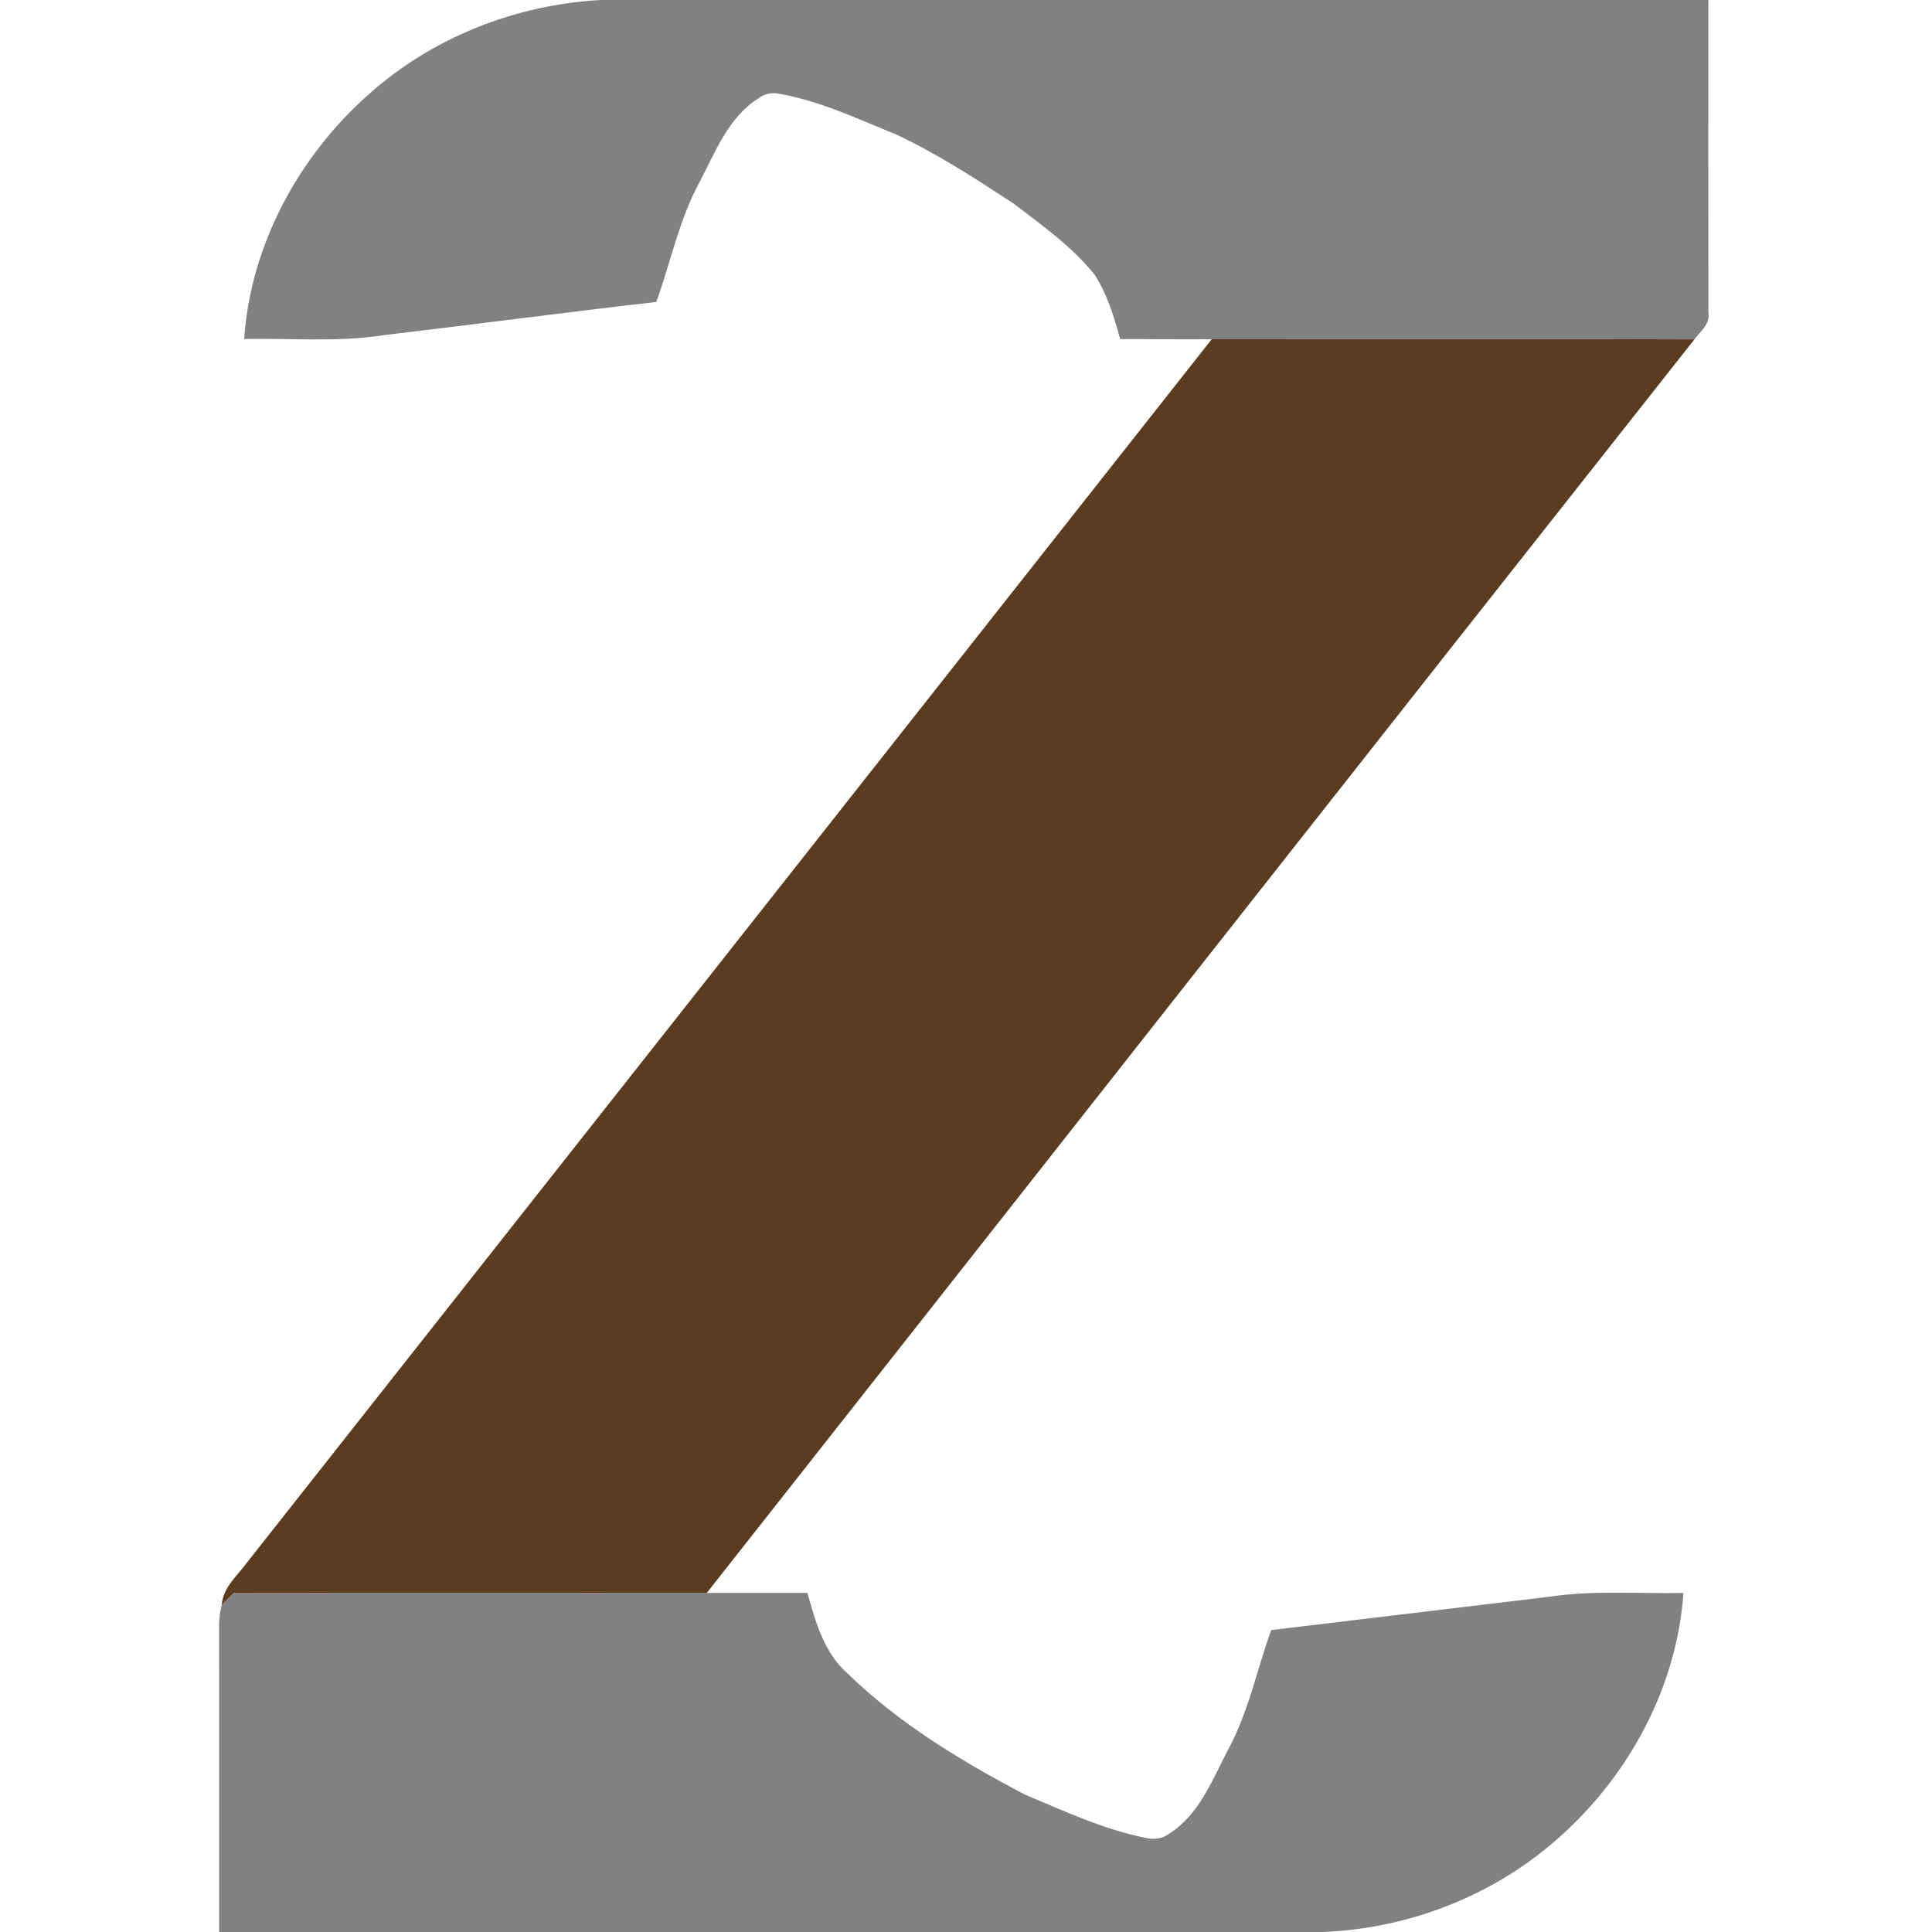 <svg width="433pt" height="433pt" viewBox="0 0 433 433" xmlns="http://www.w3.org/2000/svg"><path d="M134.73 0h248.15c0 23.37-.02 46.74.01 70.11.4 2.52-1.78 4.16-3.14 5.95-36.06-.13-72.12-.05-108.18-.03-6.84.07-13.69-.05-20.53-.03-1.33-4.97-2.88-9.99-5.66-14.36-5.05-6.33-11.7-11.03-18.07-15.91-8.53-5.62-17.15-11.19-26.4-15.57-8.75-3.54-17.38-7.68-26.76-9.22-1.47-.23-2.95.2-4.13 1.07-6.72 4.22-9.7 12.02-13.21 18.76-4.61 8.43-6.48 17.93-9.71 26.9-20.4 2.33-40.75 5.05-61.14 7.45-10.34 1.63-20.83.62-31.24.87 1.43-20.93 12.1-40.79 27.69-54.64C96.69 8.44 115.56 1.01 134.73 0zM52.34 357.05c35.36-.12 70.72-.01 106.07-.05h22.55c1.81 6.46 3.74 13.44 8.97 18.03 11.57 11.27 25.57 19.71 39.79 27.18 8.92 3.75 17.79 7.89 27.34 9.75 1.7.37 3.54.09 4.95-.98 6.7-4.22 9.67-12.01 13.17-18.74 4.62-8.43 6.48-17.94 9.72-26.91 20.7-2.47 41.4-4.95 62.1-7.44 10.02-1.54 20.19-.67 30.29-.88-1.46 21.16-12.33 41.21-28.2 55.09-14.41 12.78-33.35 20.13-52.55 20.9H49.12c0-23.03.02-46.07-.01-69.1.03-1.43.24-2.84.59-4.22.87-.89 1.76-1.76 2.64-2.63z" fill="#818181"/><path fill="#5b3c21" d="M271.57 76.03c36.06-.02 72.12-.1 108.18.03-73.9 93.56-147.55 187.3-221.34 280.94-35.35.04-70.71-.07-106.07.05-.88.87-1.77 1.74-2.64 2.63.27-3.9 3.42-6.43 5.56-9.36 72.1-91.44 144.24-182.84 216.31-274.29z"/></svg>